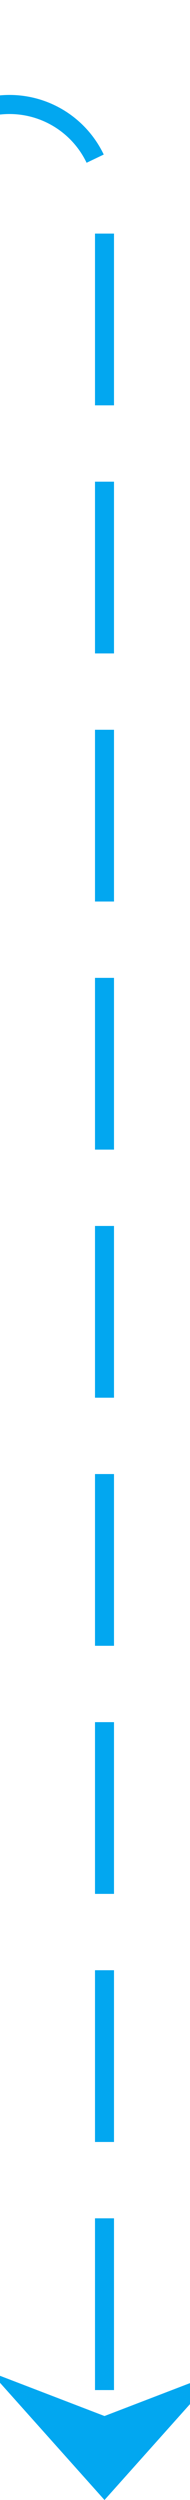 ﻿<?xml version="1.0" encoding="utf-8"?>
<svg version="1.1" xmlns:xlink="http://www.w3.org/1999/xlink" width="10px" height="131px" preserveAspectRatio="xMidYMin meet" viewBox="2012 1347  8 131" xmlns="http://www.w3.org/2000/svg">
  <path d="M 1624.5 941  L 1624.5 1347  A 5 5 0 0 0 1629.5 1352.5 L 2011 1352.5  A 5 5 0 0 1 2016.5 1357.5 L 2016.5 1477  " stroke-width="1" stroke-dasharray="9,4" stroke="#02a7f0" fill="none" />
  <path d="M 2010.5 1471.3  L 2016.5 1478  L 2022.5 1471.3  L 2016.5 1473.6  L 2010.5 1471.3  Z " fill-rule="nonzero" fill="#02a7f0" stroke="none" />
</svg>